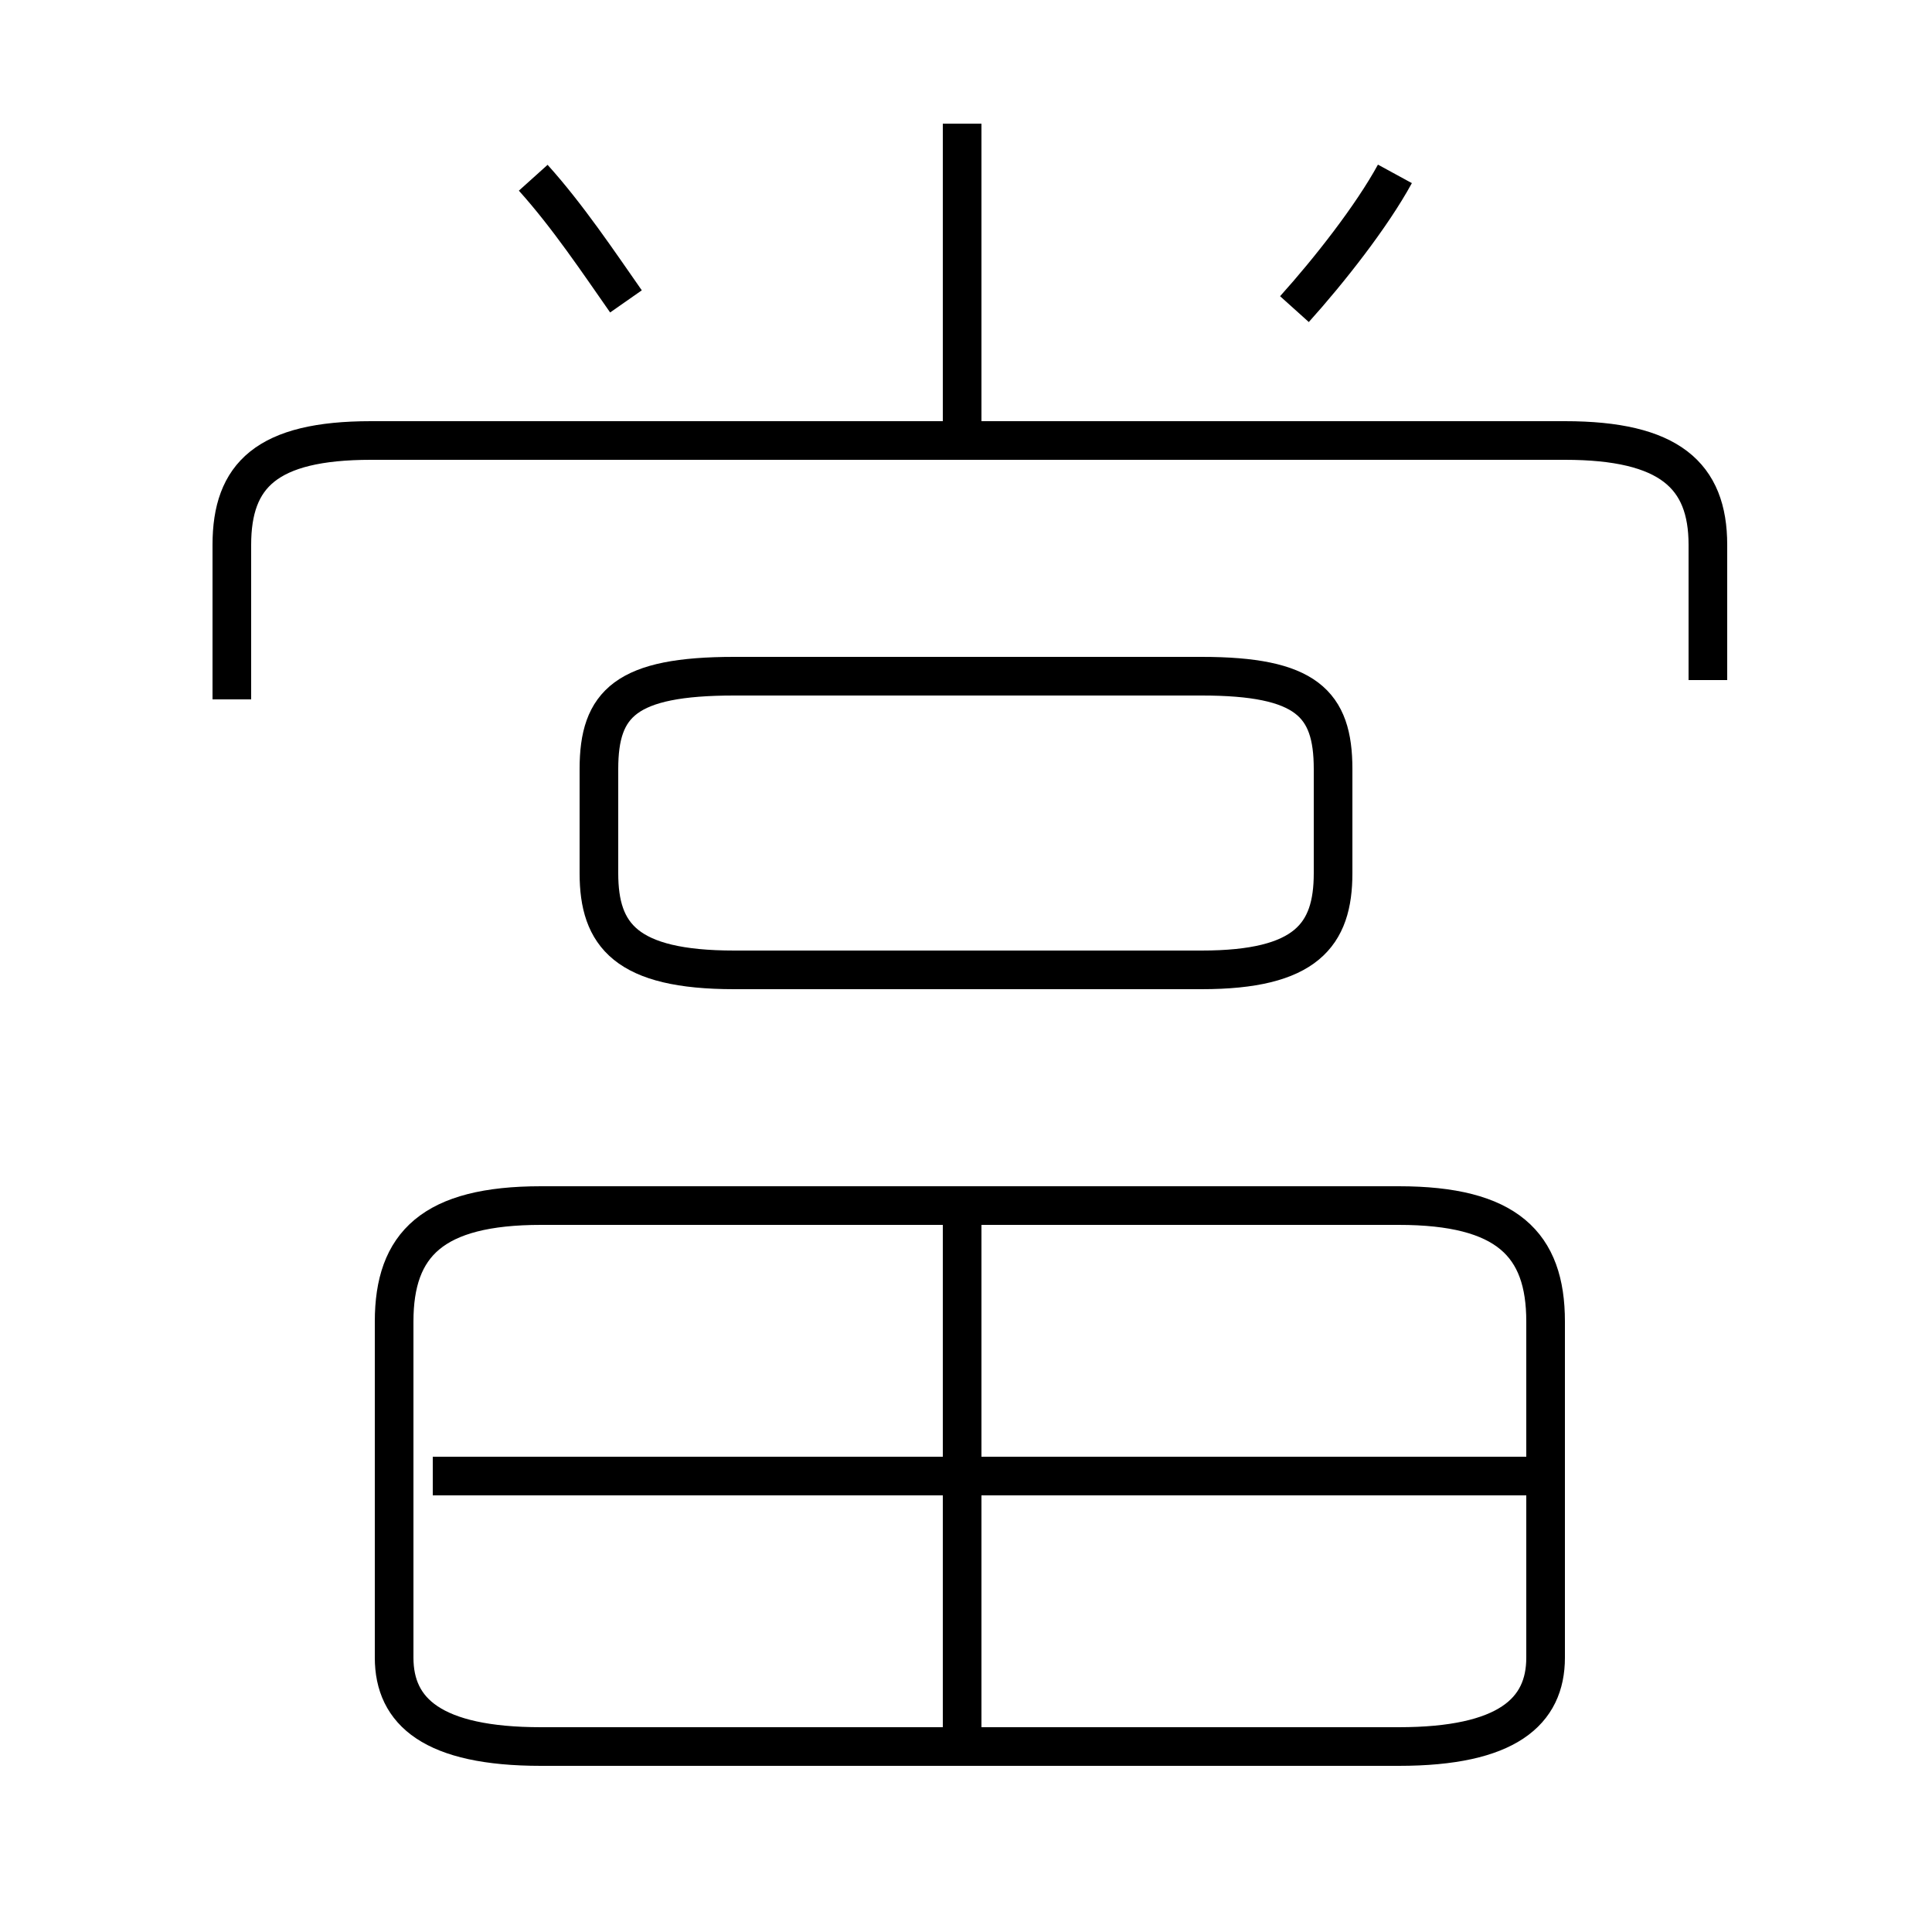 <?xml version='1.0' encoding='utf8'?>
<svg viewBox="0.0 -6.0 50.0 50.0" version="1.1" xmlns="http://www.w3.org/2000/svg">
<rect x="0.0" y="-6.0" width="50.0" height="50.0" fill="#808080" stroke="none"/>
<rect x="-1000" y="-1000" width="2000" height="2000" stroke="white" fill="white"/>
<g style="fill:white;stroke:#000000;  stroke-width:1">
<path d="M 36.2 -12.8 L 14.0 -12.8 C 11.2 -12.8 10.2 -11.8 10.2 -9.8 L 10.2 -1.1 C 10.2 0.3 11.2 1.2 14.0 1.2 L 36.2 1.2 C 39.0 1.2 40.0 0.3 40.0 -1.1 L 40.0 -9.8 C 40.0 -11.8 39.0 -12.8 36.2 -12.8 Z M 24.9 0.8 L 24.9 -12.3 M 39.5 -5.8 L 11.2 -5.8 M 19.0 -18.9 L 31.1 -18.9 C 33.8 -18.9 34.5 -19.8 34.5 -21.4 L 34.5 -24.1 C 34.5 -25.8 33.8 -26.5 31.1 -26.5 L 19.0 -26.5 C 16.2 -26.5 15.5 -25.8 15.5 -24.1 L 15.5 -21.4 C 15.5 -19.8 16.2 -18.9 19.0 -18.9 Z M 16.2 -36.2 C 15.5 -37.2 14.7 -38.4 13.8 -39.4 M 44.2 -26.4 L 44.2 -29.9 C 44.2 -31.7 43.2 -32.6 40.5 -32.6 L 9.6 -32.6 C 6.9 -32.6 6.0 -31.7 6.0 -29.9 L 6.0 -25.9 M 24.9 -32.9 L 24.9 -40.8 M 33.5 -36.0 C 34.4 -37.0 35.5 -38.4 36.1 -39.5" transform="translate(0.0, 38.0)" />
</g>
</svg>